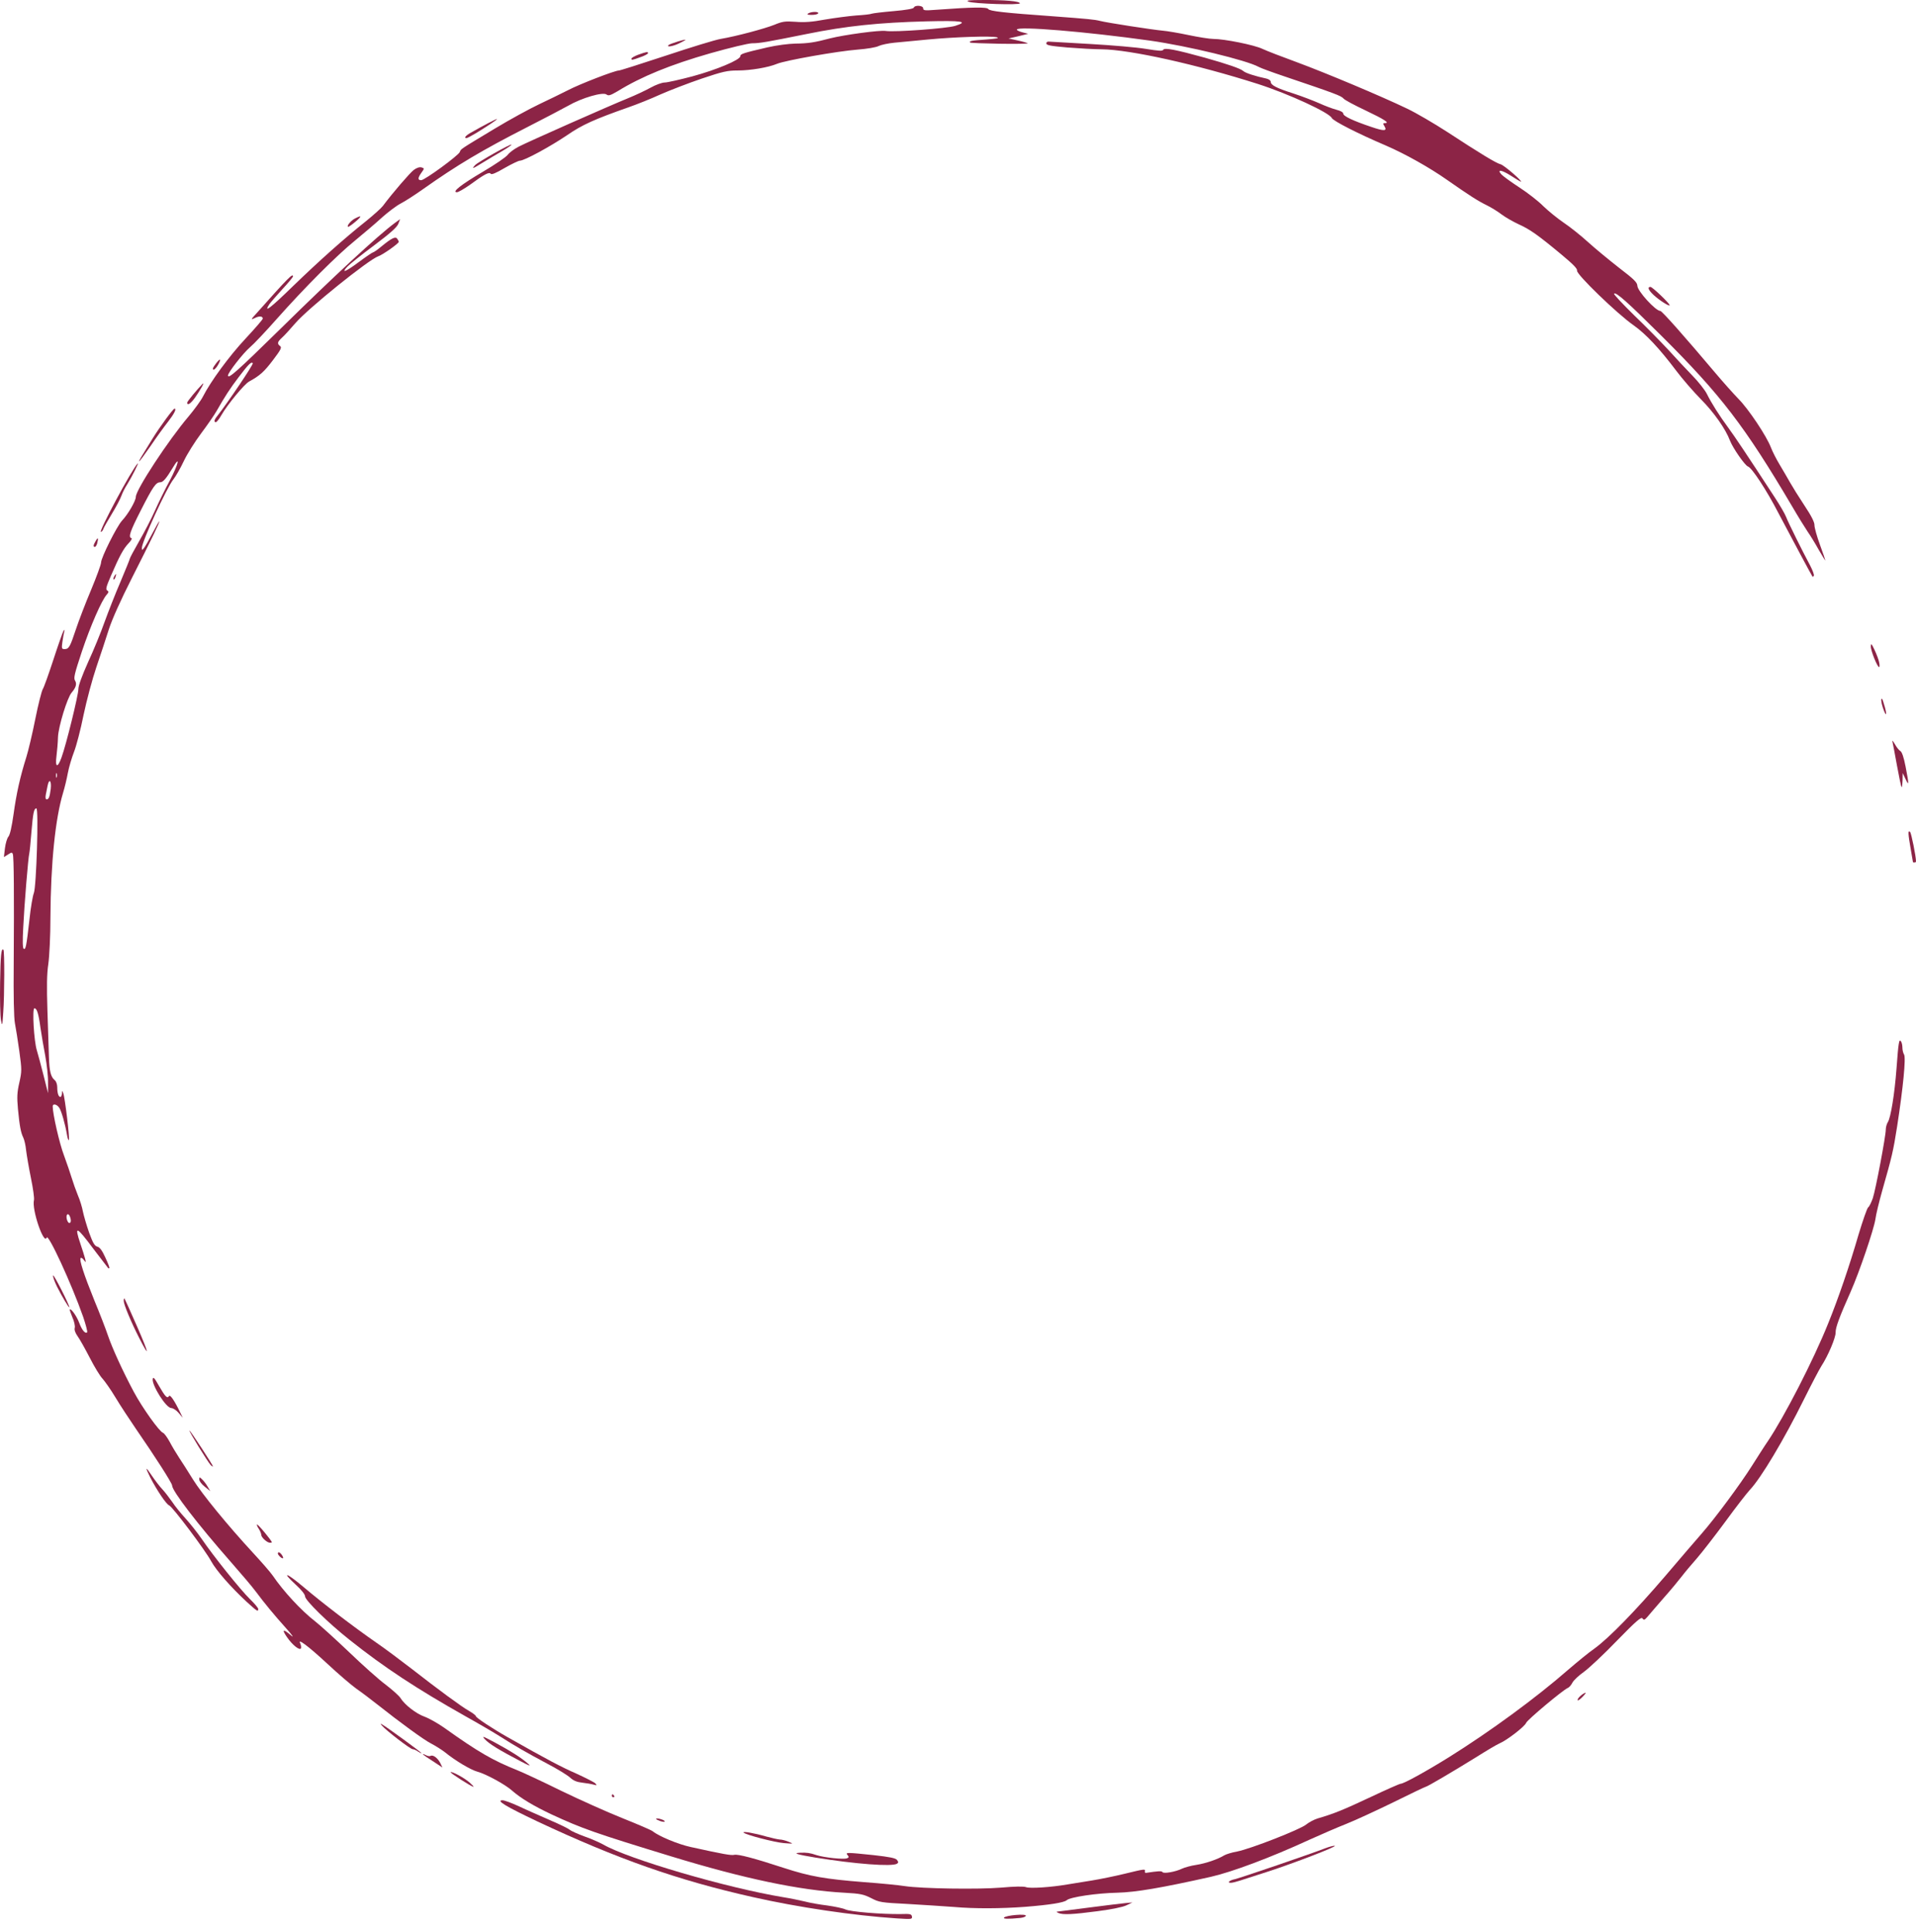 <svg width="120" height="121" viewBox="0 0 120 121" fill="none" xmlns="http://www.w3.org/2000/svg">
<path d="M63.892 120.128C64.091 120.11 64.251 120.044 64.251 119.987C64.251 119.855 63.031 119.959 62.889 120.1C62.794 120.194 63.135 120.204 63.892 120.128Z" fill="#8C2446"/>
<path d="M57.117 120.044C57.089 119.884 57.013 119.865 56.436 119.884C55.272 119.903 53.246 119.743 52.944 119.592C52.783 119.517 52.272 119.413 51.808 119.347C51.334 119.291 50.7 119.178 50.388 119.093C50.076 119.018 49.479 118.896 49.063 118.83C45.523 118.246 39.381 116.448 37.791 115.535C37.573 115.413 37.052 115.177 36.617 115.027C36.182 114.867 35.765 114.679 35.68 114.603C35.595 114.528 35.036 114.255 34.44 114.001C33.844 113.737 32.973 113.361 32.519 113.144C32.055 112.928 31.591 112.758 31.478 112.758C31.033 112.758 31.676 113.144 33.664 114.086C38.661 116.429 42.447 117.766 47.142 118.82C49.972 119.46 53.455 119.978 56.18 120.157C57.089 120.213 57.136 120.213 57.117 120.044Z" fill="#8C2446"/>
<path d="M68.749 119.704C69.61 119.591 70.32 119.45 70.547 119.337L70.925 119.158L70.499 119.196C70.263 119.215 69.231 119.347 68.2 119.478C67.168 119.61 66.278 119.723 66.212 119.733C66.146 119.733 66.184 119.77 66.288 119.817C66.572 119.94 67.187 119.911 68.749 119.704Z" fill="#8C2446"/>
<path d="M64.207 119.432C65.749 119.309 66.639 119.168 66.809 119.017C67.027 118.82 68.674 118.575 69.98 118.547C71.125 118.519 72.744 118.246 75.848 117.549C77.164 117.248 79.568 116.354 82 115.233C82.729 114.904 83.77 114.452 84.319 114.236C84.868 114.019 86.193 113.407 87.272 112.88C88.351 112.344 89.269 111.911 89.297 111.911C89.383 111.911 90.982 110.969 92.411 110.085C93.083 109.661 93.765 109.256 93.926 109.19C94.389 108.993 95.497 108.136 95.582 107.91C95.658 107.713 97.891 105.849 98.185 105.726C98.27 105.698 98.402 105.548 98.478 105.397C98.554 105.246 98.885 104.936 99.207 104.71C99.529 104.475 100.466 103.599 101.28 102.752C102.491 101.509 102.794 101.255 102.87 101.368C102.955 101.491 103.002 101.472 103.182 101.265C103.296 101.133 103.75 100.596 104.195 100.088C104.649 99.58 105.151 98.968 105.331 98.733C105.51 98.497 105.936 97.989 106.277 97.603C106.618 97.208 107.422 96.172 108.066 95.297C108.709 94.412 109.4 93.527 109.59 93.32C110.29 92.586 111.729 90.176 112.988 87.635C113.442 86.722 113.925 85.799 114.067 85.573C114.502 84.905 114.975 83.775 114.966 83.456C114.956 83.154 115.202 82.486 115.912 80.895C116.461 79.653 117.351 77.026 117.455 76.377C117.493 76.066 117.691 75.266 117.881 74.588C118.505 72.395 118.572 72.113 118.818 70.55C119.196 68.103 119.376 66.249 119.253 66.051C119.196 65.957 119.149 65.769 119.149 65.627C119.149 65.477 119.111 65.298 119.064 65.232C118.941 65.044 118.903 65.251 118.78 66.917C118.657 68.536 118.42 69.986 118.24 70.277C118.165 70.39 118.108 70.607 118.108 70.748C118.108 71.153 117.474 74.513 117.294 75.05C117.199 75.313 117.076 75.577 117.001 75.624C116.934 75.68 116.669 76.443 116.404 77.318C115.836 79.285 115.127 81.347 114.492 82.909C113.574 85.197 111.757 88.727 110.725 90.261C110.527 90.543 110.082 91.249 109.722 91.814C108.984 92.981 107.441 95.062 106.58 96.05C106.258 96.417 105.245 97.594 104.327 98.676C102.434 100.888 100.75 102.62 99.841 103.27C99.5 103.505 98.781 104.098 98.232 104.569C96.197 106.348 93.329 108.447 90.755 110.056C89.316 110.951 87.916 111.722 87.726 111.722C87.66 111.722 86.808 112.099 85.833 112.56C84.168 113.342 83.562 113.596 82.521 113.897C82.284 113.972 81.972 114.142 81.811 114.273C81.461 114.575 78.309 115.808 77.476 115.968C77.154 116.024 76.794 116.137 76.681 116.203C76.283 116.448 75.526 116.711 74.921 116.805C74.589 116.853 74.192 116.965 74.031 117.041C73.633 117.238 72.876 117.37 72.81 117.257C72.753 117.173 72.535 117.191 71.778 117.304C71.722 117.314 71.693 117.267 71.703 117.21C71.74 117.05 71.712 117.05 70.434 117.361C69.819 117.511 68.891 117.7 68.371 117.784C67.85 117.869 67.169 117.982 66.857 118.029C65.825 118.208 64.5 118.293 64.263 118.199C64.112 118.142 63.553 118.152 62.711 118.227C61.263 118.349 57.714 118.293 56.663 118.133C56.313 118.076 55.177 117.963 54.155 117.888C51.647 117.69 50.738 117.53 49.091 116.994C47.255 116.391 46.214 116.118 45.987 116.175C45.798 116.222 45.315 116.137 43.261 115.685C42.476 115.516 41.255 115.008 40.876 114.697C40.8 114.631 39.949 114.264 38.983 113.878C38.018 113.492 36.295 112.72 35.15 112.165C34.005 111.6 32.755 111.017 32.377 110.866C30.872 110.263 29.963 109.746 27.815 108.211C27.427 107.938 26.878 107.628 26.594 107.524C26.064 107.336 25.345 106.781 25.079 106.348C24.994 106.216 24.587 105.849 24.171 105.529C23.745 105.218 22.704 104.286 21.852 103.467C20.991 102.648 20.035 101.782 19.722 101.538C18.871 100.879 17.754 99.674 17.082 98.686C16.94 98.478 16.381 97.838 15.842 97.255C14.252 95.532 12.643 93.565 12.084 92.661C11.8 92.2 11.403 91.579 11.214 91.296C11.034 91.023 10.759 90.562 10.617 90.289C10.466 90.016 10.286 89.772 10.21 89.743C9.983 89.668 8.923 88.19 8.384 87.183C7.702 85.912 7.03 84.444 6.756 83.634C6.633 83.267 6.254 82.279 5.913 81.46C5.251 79.822 4.948 78.89 5.052 78.796C5.09 78.758 5.175 78.815 5.251 78.918C5.383 79.097 5.393 79.088 5.327 78.824C5.289 78.674 5.156 78.25 5.033 77.892C4.645 76.735 4.778 76.782 5.866 78.241C6.349 78.871 6.756 79.408 6.775 79.427C6.784 79.446 6.822 79.446 6.85 79.427C6.869 79.398 6.756 79.097 6.595 78.758C6.396 78.316 6.245 78.118 6.093 78.081C5.923 78.034 5.819 77.855 5.582 77.205C5.421 76.744 5.251 76.16 5.194 75.888C5.147 75.624 5.005 75.153 4.872 74.852C4.749 74.551 4.579 74.071 4.494 73.788C4.409 73.506 4.191 72.866 4.011 72.376C3.727 71.642 3.301 69.769 3.301 69.298C3.301 69.101 3.566 69.157 3.718 69.393C3.85 69.6 4.077 70.381 4.2 71.096C4.229 71.294 4.286 71.435 4.314 71.407C4.38 71.341 4.068 68.743 3.964 68.48C3.879 68.282 3.879 68.282 3.879 68.498C3.869 68.611 3.831 68.705 3.784 68.705C3.661 68.705 3.585 68.461 3.585 68.094C3.585 67.924 3.519 67.727 3.434 67.661C3.178 67.454 3.093 67.096 3.065 66.211C3.046 65.75 3.008 64.432 2.97 63.293C2.923 61.778 2.932 60.996 3.027 60.375C3.093 59.904 3.159 58.605 3.159 57.457C3.178 54.059 3.462 51.273 3.954 49.644C4.049 49.334 4.181 48.788 4.248 48.421C4.314 48.063 4.494 47.461 4.636 47.093C4.778 46.736 5.052 45.691 5.232 44.787C5.421 43.883 5.781 42.538 6.036 41.785C6.292 41.031 6.642 39.977 6.813 39.431C7.011 38.81 7.541 37.624 8.27 36.184C9.52 33.727 10.031 32.654 9.974 32.654C9.955 32.654 9.766 32.983 9.548 33.398C9.34 33.802 9.103 34.217 9.027 34.311C8.895 34.48 8.895 34.48 8.885 34.32C8.885 33.934 10.438 30.545 10.864 30.018C11.005 29.84 11.299 29.331 11.507 28.889C11.715 28.446 12.207 27.665 12.595 27.147C12.984 26.63 13.419 25.999 13.57 25.735C14.072 24.851 14.413 24.323 14.952 23.617C15.558 22.817 15.747 22.629 15.832 22.752C15.88 22.827 14.261 25.227 13.608 26.055C13.409 26.3 13.381 26.441 13.523 26.441C13.57 26.441 13.731 26.244 13.873 25.99C14.252 25.331 15.302 24.06 15.596 23.9C16.268 23.533 16.542 23.288 17.091 22.563C17.593 21.904 17.659 21.763 17.546 21.678C17.347 21.528 17.366 21.424 17.65 21.161C17.792 21.038 18.17 20.624 18.502 20.238C19.306 19.306 23.092 16.257 23.698 16.049C23.991 15.946 24.975 15.249 24.975 15.146C24.975 15.118 24.938 15.033 24.881 14.958C24.777 14.788 24.53 14.911 23.887 15.438C23.641 15.645 23.404 15.805 23.366 15.805C23.328 15.805 22.922 16.078 22.467 16.417C21.644 17.029 21.331 17.151 21.767 16.69C21.89 16.558 22.628 15.965 23.414 15.381C24.455 14.6 24.862 14.233 24.947 14.016L25.061 13.725L24.71 13.979C23.669 14.751 20.943 17.273 17.593 20.568C14.839 23.269 14.28 23.768 14.28 23.514C14.28 23.335 15.217 22.13 15.653 21.754C15.88 21.566 16.628 20.775 17.318 19.994C19.126 17.96 21.085 16.003 22.231 15.071C22.779 14.619 23.537 13.979 23.915 13.63C24.294 13.291 24.824 12.887 25.098 12.746C25.373 12.604 25.997 12.2 26.49 11.851C28.629 10.336 30.2 9.404 33.02 7.964C34.033 7.446 35.188 6.844 35.576 6.627C36.437 6.128 37.772 5.742 37.989 5.921C38.112 6.015 38.226 5.978 38.68 5.714C40.176 4.792 42.002 4.048 44.501 3.333C45.741 2.984 46.839 2.721 47.094 2.711C47.587 2.711 48.003 2.636 50.53 2.128C52.991 1.629 55.054 1.412 58.017 1.337C60.269 1.281 60.686 1.347 59.824 1.62C59.332 1.78 56.02 2.024 55.48 1.94C55.111 1.874 52.858 2.184 51.997 2.401C51.013 2.664 50.596 2.721 49.82 2.73C49.385 2.74 48.647 2.834 48.069 2.966C46.526 3.323 46.366 3.38 46.366 3.521C46.366 3.747 44.889 4.368 43.365 4.782C42.58 4.989 41.794 5.168 41.633 5.168C41.463 5.168 41.075 5.309 40.753 5.488C40.431 5.667 39.788 5.968 39.324 6.157C38.141 6.637 33.077 8.877 32.481 9.188C32.206 9.329 31.904 9.555 31.799 9.696C31.686 9.846 30.995 10.317 30.257 10.75C28.884 11.56 28.269 12.04 28.619 12.04C28.704 12.04 29.064 11.832 29.414 11.588C30.323 10.919 30.645 10.75 30.73 10.882C30.777 10.957 31.042 10.854 31.601 10.524C32.045 10.27 32.481 10.063 32.566 10.063C32.84 10.063 34.468 9.178 35.51 8.472C36.465 7.813 37.223 7.474 39.362 6.721C39.854 6.552 40.753 6.194 41.349 5.921C41.946 5.658 43.119 5.206 43.952 4.923C45.268 4.481 45.561 4.415 46.195 4.415C47 4.415 48.117 4.227 48.656 4.001C49.167 3.784 52.48 3.201 53.71 3.107C54.316 3.06 54.874 2.966 55.035 2.881C55.187 2.806 55.632 2.711 56.02 2.674C56.408 2.636 57.345 2.551 58.102 2.476C59.777 2.316 62.068 2.241 62.427 2.335C62.616 2.391 62.437 2.42 61.746 2.476C60.856 2.533 60.667 2.57 60.761 2.664C60.78 2.693 61.623 2.721 62.616 2.74C63.62 2.758 64.405 2.74 64.367 2.711C64.329 2.683 64.046 2.598 63.733 2.533L63.165 2.41L63.781 2.269L64.396 2.118L64.036 2.024C63.847 1.977 63.686 1.902 63.686 1.855C63.686 1.62 68.049 1.987 72.015 2.542C74.4 2.881 78.082 3.775 78.829 4.189C78.962 4.265 79.681 4.528 80.438 4.782C83.609 5.855 83.997 5.997 84.149 6.175C84.215 6.26 84.83 6.59 85.511 6.91C86.695 7.474 87.064 7.71 86.742 7.71C86.609 7.71 86.609 7.738 86.704 7.898C86.903 8.218 86.695 8.227 85.871 7.945C84.754 7.568 84.13 7.277 84.13 7.117C84.13 7.032 83.959 6.938 83.694 6.872C83.448 6.806 82.975 6.627 82.625 6.467C82.284 6.317 81.555 6.034 81.006 5.855C79.918 5.507 79.587 5.328 79.587 5.121C79.587 5.046 79.473 4.961 79.322 4.923C78.621 4.773 78.006 4.575 77.874 4.453C77.694 4.293 76.927 4.029 75.469 3.615C73.624 3.107 72.942 2.975 72.857 3.116C72.8 3.21 72.573 3.191 71.759 3.06C71.201 2.966 69.649 2.834 68.324 2.758C66.999 2.683 65.825 2.617 65.721 2.608C65.607 2.589 65.532 2.636 65.532 2.721C65.532 2.834 65.787 2.881 66.857 2.975C67.585 3.031 68.551 3.088 69.005 3.088C70.784 3.107 74.958 4.039 78.792 5.262C80.722 5.884 83.249 7.051 83.41 7.39C83.496 7.578 85.067 8.378 86.789 9.112C88.01 9.639 89.534 10.496 90.632 11.268C92.033 12.247 92.563 12.586 93.102 12.849C93.377 12.981 93.803 13.245 94.049 13.433C94.285 13.612 94.768 13.885 95.109 14.045C95.809 14.355 96.339 14.732 97.787 15.937C98.535 16.558 98.8 16.831 98.772 16.953C98.715 17.17 101.28 19.655 102.321 20.38C103.087 20.925 103.92 21.81 104.999 23.241C105.359 23.721 106.05 24.521 106.533 25.011C107.347 25.83 108.085 26.884 108.35 27.599C108.539 28.079 109.287 29.152 109.476 29.218C109.722 29.294 110.65 30.715 111.369 32.108C111.918 33.153 113.47 36.061 113.518 36.118C113.536 36.137 113.574 36.108 113.603 36.061C113.631 36.005 113.527 35.722 113.366 35.412C112.912 34.574 112.003 32.739 111.861 32.371C111.795 32.193 111.473 31.637 111.151 31.148C109.353 28.39 108.662 27.364 108.236 26.78C107.687 26.037 107.195 25.265 106.892 24.653C106.769 24.418 106.372 23.909 105.993 23.523C105.615 23.137 104.943 22.413 104.498 21.923C104.043 21.434 103.087 20.455 102.349 19.749C101.62 19.033 101.053 18.431 101.09 18.393C101.204 18.271 101.952 18.939 104.053 21.029C107.763 24.719 109.268 26.677 112.24 31.713C112.618 32.362 113.063 33.078 113.215 33.303C113.376 33.529 113.688 34.038 113.906 34.433C114.133 34.828 114.322 35.13 114.322 35.101C114.322 35.073 114.171 34.631 113.981 34.113C113.792 33.595 113.641 33.049 113.641 32.899C113.65 32.71 113.442 32.306 113.016 31.666C112.666 31.138 112.268 30.498 112.126 30.244C111.984 29.99 111.691 29.491 111.473 29.124C111.255 28.766 111.009 28.277 110.915 28.032C110.65 27.326 109.514 25.622 108.889 24.992C108.577 24.672 107.905 23.919 107.413 23.335C105.491 21.057 104.091 19.476 103.987 19.476C103.693 19.476 102.557 18.233 102.548 17.895C102.539 17.687 102.34 17.49 101.403 16.774C100.778 16.285 99.907 15.569 99.463 15.165C99.018 14.76 98.336 14.214 97.939 13.95C97.551 13.687 96.973 13.216 96.661 12.915C96.358 12.604 95.677 12.077 95.156 11.738C94.635 11.399 94.134 11.032 94.039 10.929C93.727 10.59 94.039 10.628 94.626 11.004C94.948 11.211 95.232 11.381 95.251 11.381C95.402 11.381 94.191 10.336 93.982 10.289C93.708 10.223 92.714 9.62 90.613 8.246C89.827 7.738 88.72 7.088 88.152 6.815C86.468 6.006 83.032 4.566 81.224 3.897C80.296 3.559 79.322 3.182 79.066 3.06C78.555 2.815 76.681 2.438 75.99 2.438C75.753 2.438 75.053 2.325 74.428 2.194C73.804 2.062 73.075 1.94 72.819 1.921C72.195 1.864 69.317 1.422 68.891 1.309C68.551 1.224 68.201 1.187 65.91 1.017C62.872 0.801 61.973 0.697 61.897 0.565C61.812 0.433 60.951 0.443 58.641 0.612C57.913 0.669 57.818 0.659 57.818 0.518C57.818 0.339 57.288 0.302 57.231 0.481C57.203 0.546 56.739 0.631 55.963 0.697C55.291 0.754 54.676 0.829 54.6 0.857C54.524 0.895 54.079 0.942 53.615 0.97C53.152 1.008 52.281 1.121 51.675 1.224C50.871 1.375 50.379 1.412 49.82 1.365C49.158 1.318 48.997 1.347 48.495 1.554C47.88 1.798 46.129 2.269 45.135 2.438C44.794 2.495 43.261 2.966 41.709 3.483C40.166 3.992 38.841 4.415 38.765 4.415C38.51 4.415 36.314 5.262 35.576 5.648C35.188 5.846 34.374 6.241 33.778 6.524C33.181 6.806 31.922 7.493 30.985 8.058C28.78 9.385 28.865 9.329 28.799 9.517C28.733 9.724 26.603 11.287 26.376 11.287C26.158 11.287 26.158 11.145 26.395 10.816C26.584 10.552 26.584 10.543 26.404 10.486C26.282 10.449 26.102 10.505 25.912 10.646C25.666 10.835 24.578 12.096 23.982 12.896C23.877 13.037 23.404 13.461 22.94 13.838C21.521 14.967 19.997 16.332 18.369 17.904C16.949 19.288 16.485 19.645 16.864 19.062C16.949 18.939 17.318 18.516 17.678 18.12C18.047 17.725 18.35 17.358 18.35 17.311C18.35 17.094 18.057 17.386 16.088 19.598C15.7 20.022 15.691 20.05 15.946 19.928C16.23 19.777 16.457 19.796 16.457 19.956C16.457 20.012 15.974 20.568 15.388 21.198C14.356 22.3 13.192 23.89 12.709 24.841C12.586 25.086 12.179 25.641 11.819 26.074C10.551 27.561 8.507 30.677 8.507 31.12C8.507 31.364 8.034 32.193 7.645 32.607C7.314 32.965 6.33 34.932 6.33 35.233C6.33 35.355 6.046 36.127 5.705 36.946C5.355 37.775 4.929 38.885 4.749 39.431C4.39 40.514 4.314 40.655 4.039 40.655C3.869 40.655 3.85 40.617 3.907 40.212C3.945 39.958 3.992 39.676 4.021 39.572C4.058 39.412 4.058 39.403 3.964 39.544C3.916 39.629 3.632 40.429 3.339 41.333C3.046 42.227 2.752 43.055 2.677 43.168C2.61 43.281 2.393 44.119 2.213 45.023C2.033 45.936 1.777 47.009 1.654 47.404C1.257 48.665 1.03 49.691 0.85 50.99C0.736 51.8 0.623 52.289 0.528 52.402C0.443 52.496 0.348 52.826 0.31 53.127L0.244 53.682L0.5 53.522C0.717 53.381 0.755 53.372 0.803 53.494C0.869 53.664 0.888 56.026 0.859 60.375C0.84 62.342 0.869 63.773 0.935 64.093C0.992 64.376 1.115 65.166 1.21 65.835C1.37 67.011 1.37 67.086 1.21 67.811C1.068 68.432 1.058 68.715 1.124 69.459C1.228 70.541 1.304 70.936 1.456 71.247C1.522 71.379 1.607 71.736 1.635 72.047C1.673 72.358 1.806 73.139 1.938 73.788C2.071 74.428 2.156 75.05 2.128 75.163C1.976 75.746 2.752 78.005 2.923 77.516C3.017 77.234 4.475 80.396 5.204 82.467C5.374 82.966 5.488 83.408 5.459 83.446C5.336 83.559 5.128 83.305 4.958 82.844C4.806 82.439 4.446 81.931 4.371 82.015C4.352 82.034 4.427 82.251 4.532 82.505C4.645 82.749 4.711 83.051 4.683 83.164C4.645 83.286 4.711 83.484 4.853 83.681C4.986 83.86 5.327 84.472 5.62 85.037C5.913 85.611 6.273 86.204 6.425 86.355C6.567 86.515 6.936 87.032 7.229 87.522C7.522 88.011 8.109 88.906 8.516 89.499C9.737 91.268 10.778 92.897 10.778 93.038C10.778 93.386 12.397 95.485 14.422 97.791C15.085 98.544 15.804 99.391 16.012 99.674C16.58 100.436 17.157 101.133 17.915 101.98C18.312 102.423 18.435 102.611 18.227 102.432C17.725 101.999 17.631 102.046 17.971 102.535C18.312 103.034 18.785 103.411 18.852 103.232C18.871 103.166 18.852 103.034 18.804 102.931C18.615 102.583 19.287 103.081 20.517 104.22C21.171 104.832 21.985 105.529 22.325 105.774C22.666 106.009 23.234 106.442 23.603 106.734C25.042 107.873 26.556 108.983 27.01 109.209C27.266 109.341 27.654 109.586 27.862 109.746C28.534 110.292 29.49 110.856 29.906 110.969C30.436 111.111 31.648 111.77 32.074 112.155C32.623 112.636 33.408 113.106 34.544 113.643C36.456 114.528 37.251 114.81 42.059 116.278C46.593 117.662 50.066 118.396 52.868 118.547C53.9 118.603 54.089 118.65 54.562 118.886C55.064 119.149 55.187 119.168 56.862 119.253C57.827 119.309 59.133 119.394 59.758 119.441C61.055 119.554 62.683 119.545 64.207 119.432ZM4.172 76.302C4.134 76.029 4.286 75.953 4.38 76.198C4.475 76.443 4.446 76.631 4.314 76.593C4.257 76.565 4.191 76.433 4.172 76.302ZM2.307 65.787C2.128 65.213 2.005 63.152 2.156 63.152C2.307 63.152 2.412 63.462 2.535 64.376C2.601 64.818 2.733 65.609 2.837 66.145C2.932 66.682 3.017 67.416 3.008 67.792V68.47L2.724 67.341C2.563 66.719 2.383 66.023 2.307 65.787ZM1.456 58.078C1.522 56.676 1.768 53.682 1.834 53.456C1.853 53.381 1.919 52.779 1.967 52.129C2.071 50.887 2.128 50.633 2.279 50.633C2.43 50.633 2.279 55.565 2.118 55.941C2.052 56.102 1.919 56.855 1.844 57.598C1.654 59.283 1.607 59.5 1.484 59.424C1.418 59.387 1.408 58.925 1.456 58.078ZM2.866 49.785C2.894 49.635 2.951 49.381 2.979 49.221C3.074 48.731 3.235 48.891 3.178 49.409C3.112 49.927 3.055 50.068 2.913 50.068C2.856 50.068 2.837 49.955 2.866 49.785ZM3.519 48.449C3.547 48.383 3.566 48.43 3.566 48.562C3.566 48.694 3.547 48.741 3.519 48.684C3.5 48.618 3.5 48.505 3.519 48.449ZM3.538 47.347C3.576 47.056 3.623 46.529 3.632 46.161C3.661 45.503 4.21 43.705 4.484 43.385C4.759 43.065 4.825 42.829 4.702 42.632C4.598 42.472 4.664 42.208 5.128 40.806C5.658 39.224 6.368 37.586 6.69 37.238C6.813 37.097 6.822 37.05 6.718 36.984C6.604 36.918 6.652 36.748 6.945 36.071C7.475 34.838 7.731 34.367 8.043 34.038C8.204 33.878 8.289 33.727 8.232 33.708C8.024 33.642 8.138 33.303 8.829 31.948C9.576 30.48 9.766 30.207 10.031 30.207C10.21 30.207 10.4 29.99 10.816 29.303C11.318 28.456 11.176 29.068 10.636 30.094C10.334 30.649 9.917 31.506 9.699 31.995C9.482 32.484 9.037 33.341 8.715 33.896C8.393 34.461 8.128 34.951 8.128 34.998C8.128 35.035 7.863 35.685 7.551 36.428C7.229 37.172 6.784 38.311 6.548 38.961C6.32 39.61 5.857 40.74 5.516 41.474C5.137 42.321 4.91 42.942 4.91 43.149C4.91 43.535 4.144 46.651 3.85 47.451C3.604 48.129 3.443 48.072 3.538 47.347Z" fill="#8C2446"/>
<path d="M7.217 36.184C7.303 35.939 7.284 35.883 7.17 36.071C7.113 36.165 7.085 36.269 7.113 36.287C7.132 36.316 7.179 36.269 7.217 36.184Z" fill="#8C2446"/>
<path d="M77.645 117.794C77.853 117.729 78.639 117.474 79.396 117.23C81.071 116.684 83.74 115.658 83.598 115.611C83.542 115.592 83.286 115.658 83.031 115.752C82.179 116.091 77.645 117.634 77.342 117.7C77.002 117.766 76.822 117.936 77.096 117.926C77.191 117.926 77.437 117.86 77.645 117.794Z" fill="#8C2446"/>
<path d="M56.18 116.73C56.275 116.665 56.275 116.627 56.18 116.495C56.095 116.382 55.736 116.307 54.723 116.194C53 116.015 52.934 116.015 53.085 116.194C53.18 116.307 53.171 116.345 53.047 116.392C52.83 116.476 51.618 116.345 51.145 116.194C50.729 116.053 50.53 116.024 50.113 116.043C49.621 116.062 49.915 116.156 51.06 116.345C53.54 116.749 55.877 116.928 56.18 116.73Z" fill="#8C2446"/>
<path d="M49.393 115.356C49.213 115.28 48.958 115.215 48.834 115.215C48.711 115.205 48.323 115.12 47.983 115.026C47.273 114.819 46.478 114.678 46.572 114.782C46.705 114.923 48.513 115.393 49.099 115.441C49.715 115.488 49.715 115.488 49.393 115.356Z" fill="#8C2446"/>
<path d="M41.633 114.085C41.633 113.991 41.159 113.85 41.093 113.916C41.074 113.944 41.188 114 41.339 114.057C41.5 114.113 41.633 114.123 41.633 114.085Z" fill="#8C2446"/>
<path d="M38.462 112.476C38.433 112.429 38.386 112.382 38.358 112.382C38.339 112.382 38.32 112.429 38.32 112.476C38.32 112.532 38.367 112.57 38.424 112.57C38.471 112.57 38.49 112.532 38.462 112.476Z" fill="#8C2446"/>
<path d="M29.404 111.638C29.063 111.346 28.297 110.932 28.221 110.998C28.183 111.045 29.527 111.911 29.65 111.911C29.688 111.911 29.574 111.789 29.404 111.638Z" fill="#8C2446"/>
<path d="M37.278 111.694C37.202 111.619 36.663 111.346 36.085 111.082C35.158 110.677 34.268 110.207 31.788 108.804C30.842 108.268 29.801 107.581 29.801 107.487C29.801 107.439 29.611 107.298 29.384 107.166C28.873 106.875 27.444 105.82 25.778 104.521C25.097 103.994 24.103 103.251 23.554 102.874C22.153 101.905 20.175 100.389 19.011 99.401C17.941 98.497 17.582 98.384 18.528 99.26C18.878 99.58 19.105 99.862 19.105 99.984C19.105 100.229 20.535 101.632 21.888 102.705C24.074 104.446 26.1 105.773 29.138 107.487C29.999 107.967 30.974 108.541 31.315 108.757C32.242 109.35 32.943 109.755 34.249 110.452C34.902 110.79 35.555 111.195 35.716 111.346C35.924 111.534 36.133 111.619 36.473 111.656C36.729 111.685 37.051 111.741 37.183 111.779C37.391 111.835 37.401 111.826 37.278 111.694Z" fill="#8C2446"/>
<path d="M33.066 110.462C32.64 110.085 31.93 109.643 30.984 109.134C30.227 108.73 30.16 108.711 30.369 108.937C30.624 109.219 31.268 109.614 32.546 110.283C33.17 110.612 33.284 110.65 33.066 110.462Z" fill="#8C2446"/>
<path d="M27.568 110.414C27.407 110.103 27.113 109.887 26.962 109.981C26.915 110.009 26.782 109.99 26.678 109.934C26.574 109.877 26.489 109.849 26.489 109.868C26.489 109.906 26.697 110.047 27.454 110.536L27.71 110.706L27.568 110.414Z" fill="#8C2446"/>
<path d="M26.393 109.802C26.393 109.755 24.254 108.193 23.942 108.014C23.809 107.939 23.809 107.948 23.923 108.08C24.16 108.372 25.702 109.558 25.844 109.558C25.911 109.558 26.072 109.623 26.185 109.708C26.299 109.783 26.393 109.831 26.393 109.802Z" fill="#8C2446"/>
<path d="M99.14 106.254C99.348 106.028 99.367 105.981 99.216 106.056C98.989 106.178 98.752 106.432 98.818 106.498C98.837 106.527 98.989 106.414 99.14 106.254Z" fill="#8C2446"/>
<path d="M16.172 100.775C16.172 100.709 15.936 100.427 15.642 100.145C15.065 99.58 13.399 97.509 12.633 96.389C12.368 96.003 11.913 95.429 11.629 95.118C11.336 94.798 10.957 94.337 10.787 94.073C10.607 93.819 10.333 93.452 10.162 93.273C9.992 93.094 9.699 92.708 9.509 92.426C9.102 91.814 9.074 91.861 9.415 92.548C9.841 93.367 10.418 94.224 10.598 94.29C10.806 94.374 12.85 97.085 13.229 97.791C13.541 98.366 14.469 99.42 15.434 100.314C16.106 100.926 16.172 100.973 16.172 100.775Z" fill="#8C2446"/>
<path d="M17.669 97.415C17.546 97.227 17.404 97.161 17.404 97.302C17.404 97.396 17.612 97.603 17.707 97.603C17.754 97.603 17.735 97.519 17.669 97.415Z" fill="#8C2446"/>
<path d="M17.024 96.596C17.024 96.502 16.144 95.439 16.096 95.486C16.068 95.504 16.125 95.636 16.21 95.759C16.295 95.89 16.361 96.06 16.361 96.126C16.361 96.286 16.693 96.596 16.882 96.625C16.958 96.634 17.024 96.625 17.024 96.596Z" fill="#8C2446"/>
<path d="M12.993 93.094C12.898 92.925 12.737 92.727 12.643 92.643C12.491 92.501 12.482 92.501 12.482 92.671C12.482 92.765 12.633 92.972 12.832 93.123L13.172 93.396L12.993 93.094Z" fill="#8C2446"/>
<path d="M13.334 91.842C13.334 91.758 11.923 89.602 11.866 89.602C11.8 89.602 13.031 91.598 13.201 91.767C13.277 91.842 13.334 91.871 13.334 91.842Z" fill="#8C2446"/>
<path d="M11.288 88.473C10.938 87.739 10.653 87.325 10.587 87.438C10.474 87.616 10.351 87.485 9.953 86.797C9.679 86.308 9.593 86.214 9.565 86.374C9.508 86.769 10.408 88.191 10.72 88.191C10.833 88.191 11.042 88.322 11.184 88.492L11.449 88.802L11.288 88.473Z" fill="#8C2446"/>
<path d="M8.601 83.117C8.184 82.157 7.815 81.357 7.796 81.328C7.768 81.31 7.749 81.376 7.749 81.479C7.749 81.705 8.222 82.835 8.724 83.813C9.396 85.131 9.339 84.811 8.601 83.117Z" fill="#8C2446"/>
<path d="M4.341 81.875C4.341 81.715 3.356 79.785 3.328 79.888C3.3 79.954 3.413 80.265 3.574 80.594C3.886 81.216 4.341 81.969 4.341 81.875Z" fill="#8C2446"/>
<path d="M0.205 63.388C0.28 62.361 0.29 59.556 0.214 59.49C0.082 59.349 0.034 59.801 0.006 61.533C-0.013 62.606 0.015 63.67 0.063 63.905C0.138 64.3 0.148 64.263 0.205 63.388Z" fill="#8C2446"/>
<path d="M120 53.955C120 53.635 119.706 52.186 119.631 52.11C119.489 51.969 119.498 52.205 119.668 53.174C119.744 53.617 119.81 53.984 119.81 54.002C119.81 54.012 119.848 54.021 119.905 54.021C119.952 54.021 120 53.993 120 53.955Z" fill="#8C2446"/>
<path d="M119.157 48.882L119.166 48.42L119.346 48.797C119.564 49.268 119.564 49.126 119.346 48.006C119.233 47.423 119.119 47.093 119.015 47.037C118.93 46.99 118.778 46.792 118.674 46.604C118.561 46.415 118.504 46.34 118.523 46.444C118.551 46.547 118.674 47.215 118.807 47.94C118.939 48.656 119.062 49.268 119.1 49.296C119.129 49.324 119.147 49.136 119.157 48.882Z" fill="#8C2446"/>
<path d="M118.06 44.326C117.984 44.063 117.909 43.809 117.88 43.78C117.786 43.696 117.814 43.997 117.928 44.336C118.107 44.863 118.202 44.863 118.06 44.326Z" fill="#8C2446"/>
<path d="M117.691 41.484C117.663 41.324 117.53 40.975 117.407 40.712C117.208 40.298 117.18 40.269 117.171 40.486C117.161 40.749 117.578 41.785 117.691 41.785C117.72 41.785 117.729 41.653 117.691 41.484Z" fill="#8C2446"/>
<path d="M6.083 34.047C6.177 33.689 6.139 33.623 5.997 33.877C5.837 34.15 5.827 34.254 5.941 34.254C5.988 34.254 6.045 34.16 6.083 34.047Z" fill="#8C2446"/>
<path d="M6.471 33.135C6.5 33.041 6.746 32.608 7.011 32.175C7.276 31.742 7.541 31.233 7.607 31.045C7.673 30.857 7.834 30.537 7.967 30.339C8.26 29.868 8.743 28.908 8.62 29.031C8.26 29.388 6.159 33.314 6.32 33.314C6.367 33.314 6.433 33.238 6.471 33.135Z" fill="#8C2446"/>
<path d="M9.434 27.929C9.794 27.392 10.296 26.705 10.532 26.404C10.911 25.915 11.072 25.595 10.93 25.595C10.844 25.595 10.011 26.733 9.567 27.449C8.762 28.748 8.677 28.889 8.724 28.889C8.753 28.889 9.065 28.456 9.434 27.929Z" fill="#8C2446"/>
<path d="M12.206 24.917C12.509 24.493 12.859 23.881 12.689 24.041C12.339 24.399 11.723 25.142 11.723 25.218C11.723 25.425 11.932 25.293 12.206 24.917Z" fill="#8C2446"/>
<path d="M13.655 22.855C13.749 22.695 13.806 22.545 13.778 22.526C13.73 22.479 13.333 22.987 13.333 23.09C13.333 23.241 13.503 23.119 13.655 22.855Z" fill="#8C2446"/>
<path d="M104.571 19.118C104.571 19.005 103.492 17.97 103.369 17.97C103.161 17.97 103.237 18.167 103.568 18.478C103.909 18.798 104.571 19.222 104.571 19.118Z" fill="#8C2446"/>
<path d="M22.276 13.875C22.683 13.527 22.664 13.461 22.229 13.687C21.964 13.819 21.661 14.205 21.822 14.205C21.86 14.195 22.068 14.054 22.276 13.875Z" fill="#8C2446"/>
<path d="M30.236 10.185C30.539 9.997 31.078 9.677 31.438 9.47C31.788 9.263 32.063 9.075 32.034 9.056C31.978 8.999 29.933 10.148 29.753 10.345C29.517 10.609 29.593 10.581 30.236 10.185Z" fill="#8C2446"/>
<path d="M29.811 8.341C30.531 7.898 31.127 7.503 31.127 7.456C31.127 7.418 30.323 7.832 29.452 8.331C29.158 8.501 29.045 8.651 29.215 8.651C29.262 8.651 29.527 8.51 29.811 8.341Z" fill="#8C2446"/>
<path d="M40.145 3.568C40.392 3.483 40.59 3.37 40.59 3.323C40.571 3.229 40.496 3.239 39.947 3.436C39.729 3.521 39.549 3.624 39.549 3.672C39.549 3.775 39.578 3.775 40.145 3.568Z" fill="#8C2446"/>
<path d="M42.502 2.731C42.701 2.637 42.89 2.533 42.928 2.505C43.023 2.411 41.972 2.731 41.868 2.825C41.726 2.966 42.124 2.91 42.502 2.731Z" fill="#8C2446"/>
<path d="M51.239 0.839C51.315 0.716 50.813 0.716 50.624 0.839C50.52 0.904 50.567 0.933 50.832 0.933C51.022 0.933 51.211 0.895 51.239 0.839Z" fill="#8C2446"/>
<path d="M63.875 0.208C63.875 0.076 62.929 -0.009 61.566 0.001C60.676 0.001 60.477 0.029 60.657 0.104C60.979 0.236 63.875 0.33 63.875 0.208Z" fill="#8C2446"/>
</svg>
